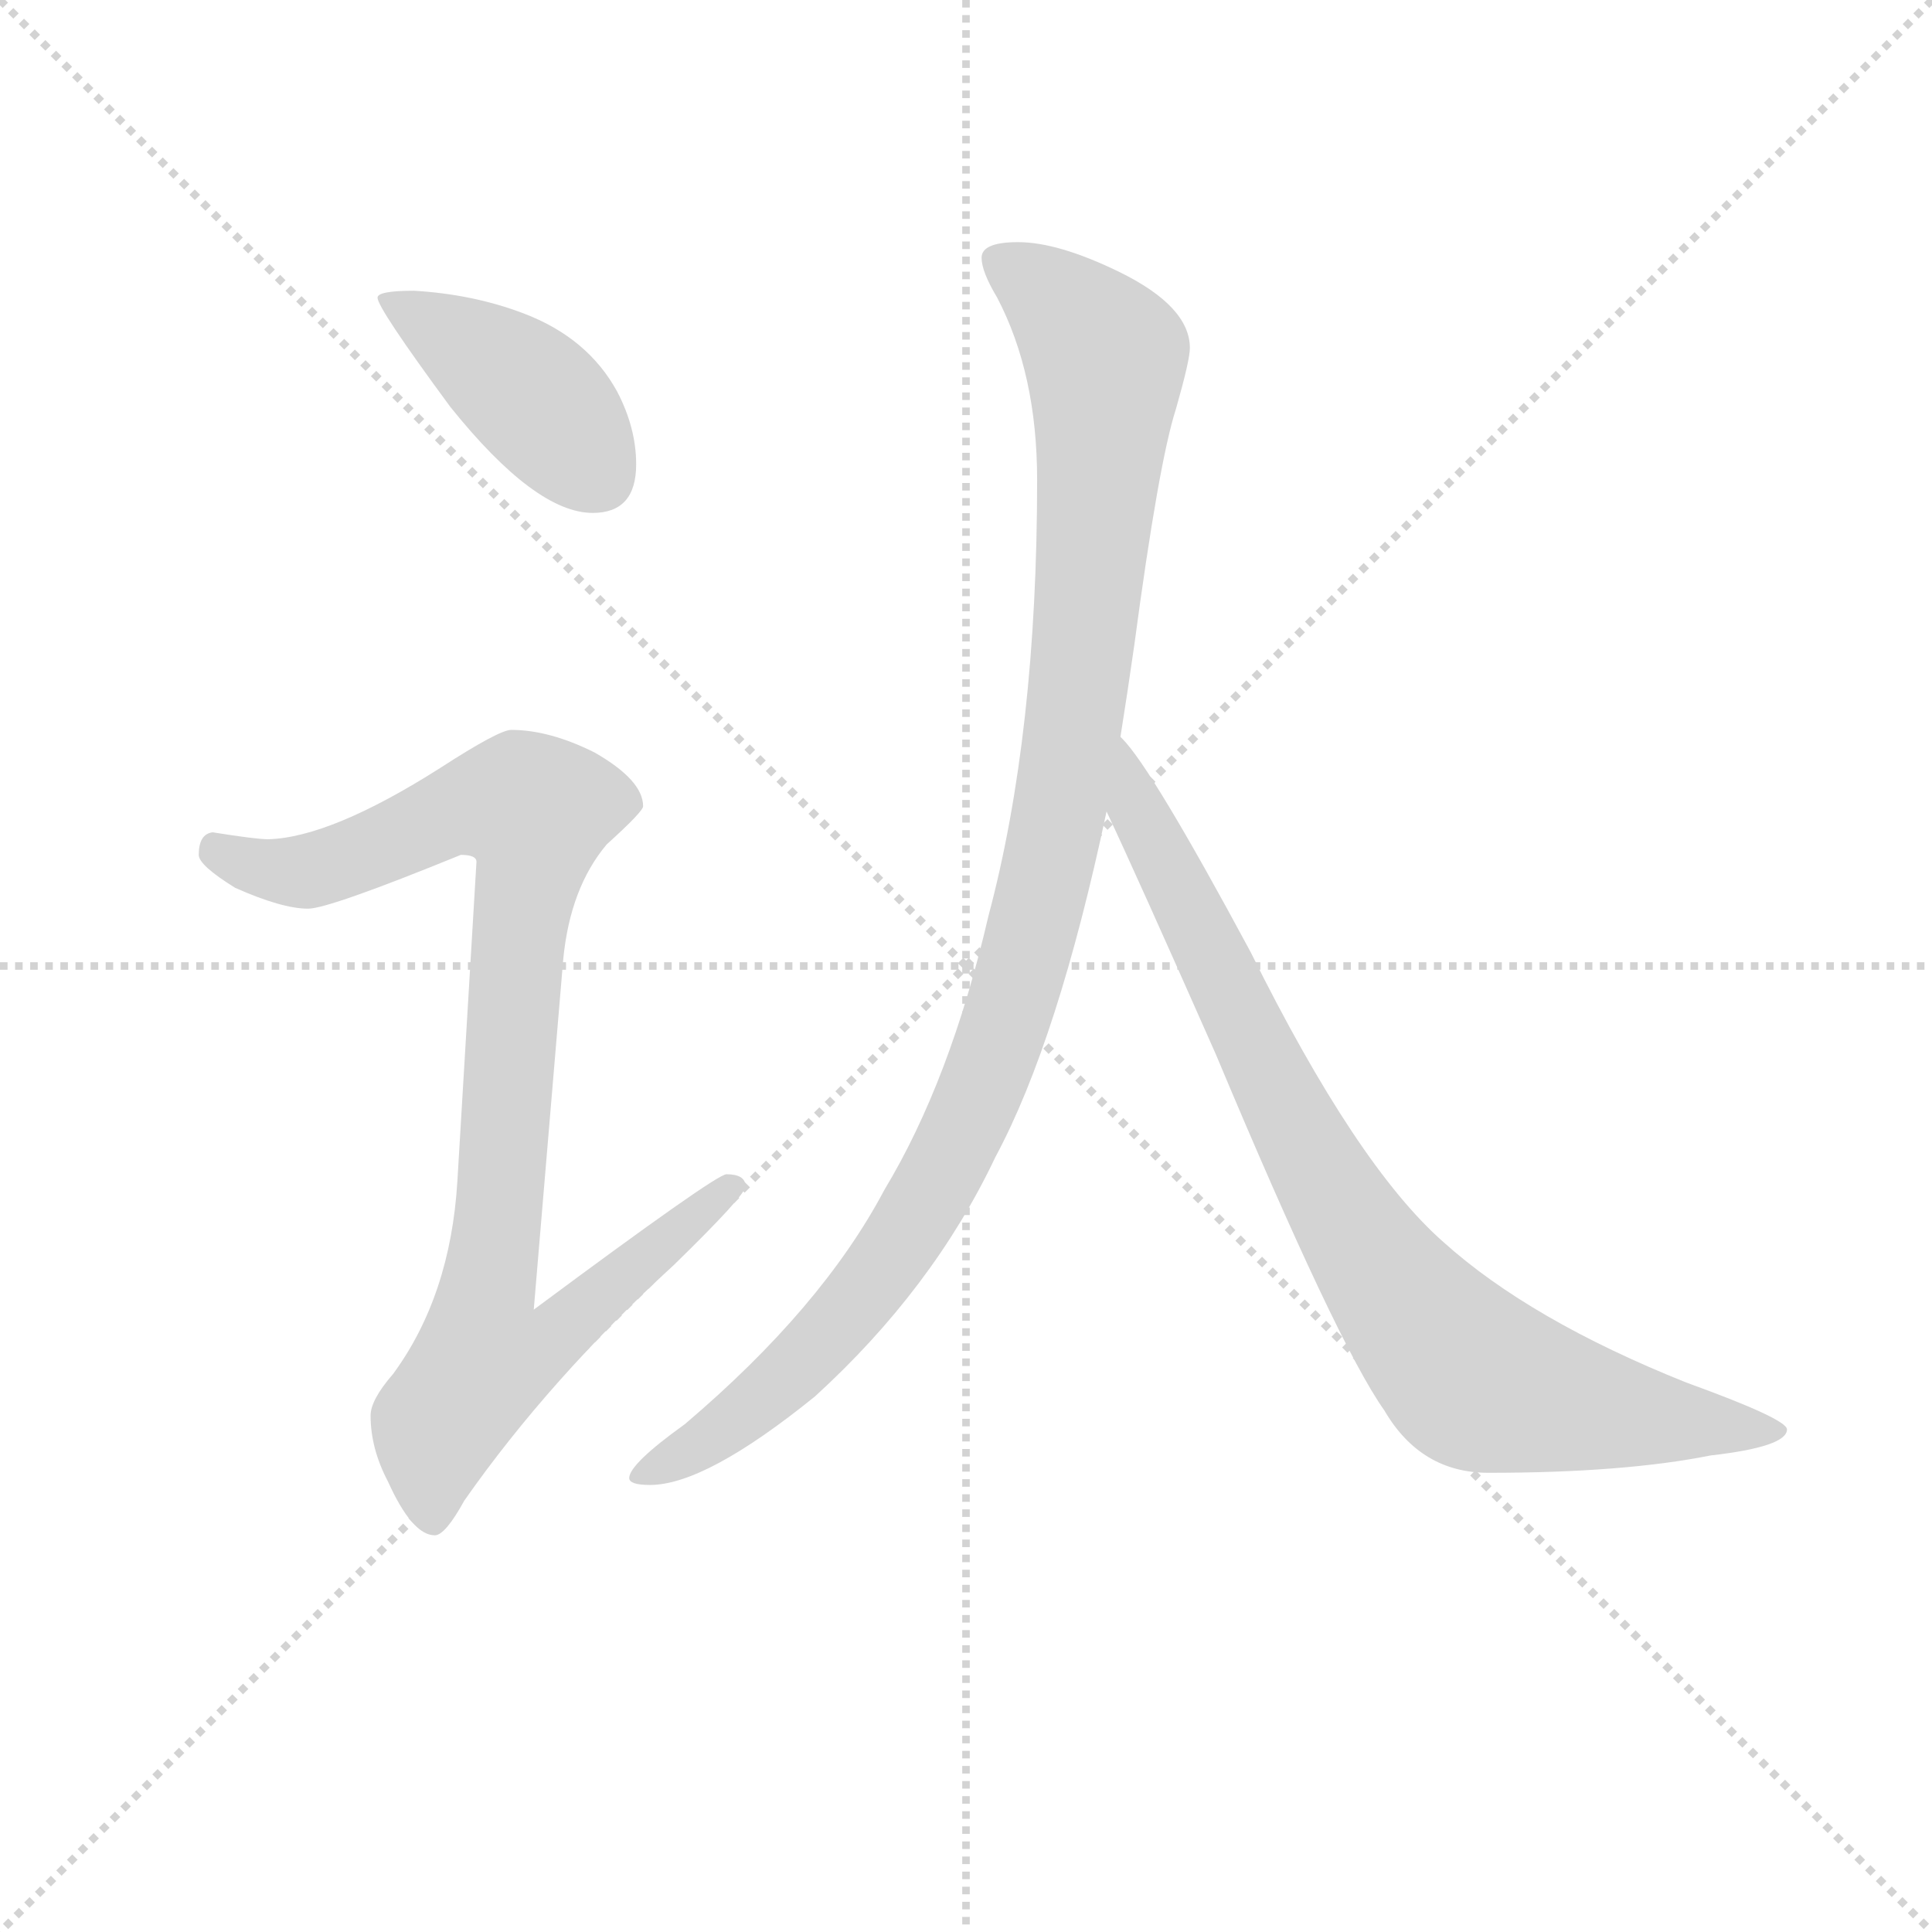 <svg version="1.1" viewBox="0 0 1024 1024" xmlns="http://www.w3.org/2000/svg">
  <g stroke="lightgray" stroke-dasharray="1,1" stroke-width="1" transform="scale(4, 4)">
    <line x1="0" y1="0" x2="256" y2="256"></line>
    <line x1="256" y1="0" x2="0" y2="256"></line>
    <line x1="128" y1="0" x2="128" y2="256"></line>
    <line x1="0" y1="128" x2="256" y2="128"></line>
  </g>
<g transform="scale(0.92, -0.92) translate(60, -900)">
   <style type="text/css">
    @keyframes keyframes0 {
      from {
       stroke: blue;
       stroke-dashoffset: 416;
       stroke-width: 128;
       }
       58% {
       animation-timing-function: step-end;
       stroke: blue;
       stroke-dashoffset: 0;
       stroke-width: 128;
       }
       to {
       stroke: black;
       stroke-width: 1024;
       }
       }
       #make-me-a-hanzi-animation-0 {
         animation: keyframes0 0.589s both;
         animation-delay: 0s;
         animation-timing-function: linear;
       }
    @keyframes keyframes1 {
      from {
       stroke: blue;
       stroke-dashoffset: 936;
       stroke-width: 128;
       }
       75% {
       animation-timing-function: step-end;
       stroke: blue;
       stroke-dashoffset: 0;
       stroke-width: 128;
       }
       to {
       stroke: black;
       stroke-width: 1024;
       }
       }
       #make-me-a-hanzi-animation-1 {
         animation: keyframes1 1.012s both;
         animation-delay: 0.589s;
         animation-timing-function: linear;
       }
    @keyframes keyframes2 {
      from {
       stroke: blue;
       stroke-dashoffset: 1070;
       stroke-width: 128;
       }
       78% {
       animation-timing-function: step-end;
       stroke: blue;
       stroke-dashoffset: 0;
       stroke-width: 128;
       }
       to {
       stroke: black;
       stroke-width: 1024;
       }
       }
       #make-me-a-hanzi-animation-2 {
         animation: keyframes2 1.121s both;
         animation-delay: 1.6s;
         animation-timing-function: linear;
       }
    @keyframes keyframes3 {
      from {
       stroke: blue;
       stroke-dashoffset: 848;
       stroke-width: 128;
       }
       73% {
       animation-timing-function: step-end;
       stroke: blue;
       stroke-dashoffset: 0;
       stroke-width: 128;
       }
       to {
       stroke: black;
       stroke-width: 1024;
       }
       }
       #make-me-a-hanzi-animation-3 {
         animation: keyframes3 0.94s both;
         animation-delay: 2.721s;
         animation-timing-function: linear;
       }
</style>
<path d="M 178.5 732.5 Q 157.5 732.5 157.5 728.5 Q 157.5 722.5 199.5 665.5 Q 248.5 604.5 281.5 604.5 Q 306.5 604.5 306.5 632.5 Q 306.5 653.5 295.5 674.5 Q 278.5 705.5 241.5 719.5 Q 212.5 730.5 178.5 732.5 Z" fill="lightgray"></path> 
<path d="M 234.5 479.5 Q 227.5 479.5 193.5 457.5 Q 130.5 417.5 94.5 416.5 Q 87.5 416.5 62.5 420.5 Q 54.5 419.5 54.5 407.5 Q 54.5 401.5 75.5 388.5 Q 102.5 376.5 117.5 376.5 Q 129.5 376.5 205.5 407.5 Q 214.5 407.5 214.5 403.5 L 203.5 219.5 Q 199.5 153.5 166.5 108.5 Q 153.5 93.5 153.5 84.5 Q 153.5 65.5 163.5 46.5 Q 177.5 15.5 190.5 15.5 Q 196.5 15.5 207.5 35.5 Q 256.5 105.5 328.5 171.5 Q 369.5 211.5 369.5 216.5 Q 369.5 223.5 358.5 223.5 Q 352.5 223.5 247.5 145.5 L 264.5 347.5 Q 268.5 388.5 289.5 413.5 Q 310.5 432.5 310.5 435.5 Q 310.5 450.5 282.5 466.5 Q 256.5 479.5 234.5 479.5 Z" fill="lightgray"></path> 
<path d="M 526.5 760.5 Q 505.5 760.5 505.5 751.5 Q 505.5 743.5 514.5 728.5 Q 537.5 684.5 537.5 623.5 Q 537.5 477.5 509.5 372.5 Q 487.5 277.5 449.5 214.5 Q 413.5 146.5 334.5 79.5 Q 302.5 56.5 302.5 48.5 Q 302.5 44.5 314.5 44.5 Q 346.5 44.5 409.5 95.5 Q 477.5 157.5 513.5 233.5 Q 549.5 300.5 577.5 432.5 L 585.5 475.5 Q 589.5 500.5 593.5 528.5 Q 607.5 633.5 617.5 664.5 Q 625.5 692.5 625.5 699.5 Q 625.5 723.5 584.5 743.5 Q 549.5 760.5 526.5 760.5 Z" fill="lightgray"></path> 
<path d="M 577.5 432.5 Q 594.5 396.5 640.5 292.5 Q 710.5 125.5 737.5 87.5 Q 758.5 51.5 797.5 51.5 Q 875.5 51.5 925.5 61.5 Q 969.5 66.5 969.5 76.5 Q 969.5 82.5 911.5 103.5 Q 821.5 139.5 771.5 184.5 Q 721.5 228.5 660.5 351.5 Q 603.5 457.5 586.5 474.5 L 585.5 475.5 C 566.5 498.5 564.5 459.5 577.5 432.5 Z" fill="lightgray"></path> 
      <clipPath id="make-me-a-hanzi-clip-0">
      <path d="M 178.5 732.5 Q 157.5 732.5 157.5 728.5 Q 157.5 722.5 199.5 665.5 Q 248.5 604.5 281.5 604.5 Q 306.5 604.5 306.5 632.5 Q 306.5 653.5 295.5 674.5 Q 278.5 705.5 241.5 719.5 Q 212.5 730.5 178.5 732.5 Z" fill="lightgray"></path>
      </clipPath>
      <path clip-path="url(#make-me-a-hanzi-clip-0)" d="M 161.5 727.5 L 241.5 676.5 L 283.5 626.5 " fill="none" id="make-me-a-hanzi-animation-0" stroke-dasharray="288 576" stroke-linecap="round"></path>

      <clipPath id="make-me-a-hanzi-clip-1">
      <path d="M 234.5 479.5 Q 227.5 479.5 193.5 457.5 Q 130.5 417.5 94.5 416.5 Q 87.5 416.5 62.5 420.5 Q 54.5 419.5 54.5 407.5 Q 54.5 401.5 75.5 388.5 Q 102.5 376.5 117.5 376.5 Q 129.5 376.5 205.5 407.5 Q 214.5 407.5 214.5 403.5 L 203.5 219.5 Q 199.5 153.5 166.5 108.5 Q 153.5 93.5 153.5 84.5 Q 153.5 65.5 163.5 46.5 Q 177.5 15.5 190.5 15.5 Q 196.5 15.5 207.5 35.5 Q 256.5 105.5 328.5 171.5 Q 369.5 211.5 369.5 216.5 Q 369.5 223.5 358.5 223.5 Q 352.5 223.5 247.5 145.5 L 264.5 347.5 Q 268.5 388.5 289.5 413.5 Q 310.5 432.5 310.5 435.5 Q 310.5 450.5 282.5 466.5 Q 256.5 479.5 234.5 479.5 Z" fill="lightgray"></path>
      </clipPath>
      <path clip-path="url(#make-me-a-hanzi-clip-1)" d="M 65.5 409.5 L 90.5 399.5 L 117.5 398.5 L 219.5 437.5 L 248.5 432.5 L 220.5 155.5 L 259.5 152.5 L 267.5 141.5 L 252.5 123.5 L 216.5 113.5 L 192.5 79.5 L 189.5 25.5 " fill="none" id="make-me-a-hanzi-animation-1" stroke-dasharray="808 1616" stroke-linecap="round"></path>

      <clipPath id="make-me-a-hanzi-clip-2">
      <path d="M 526.5 760.5 Q 505.5 760.5 505.5 751.5 Q 505.5 743.5 514.5 728.5 Q 537.5 684.5 537.5 623.5 Q 537.5 477.5 509.5 372.5 Q 487.5 277.5 449.5 214.5 Q 413.5 146.5 334.5 79.5 Q 302.5 56.5 302.5 48.5 Q 302.5 44.5 314.5 44.5 Q 346.5 44.5 409.5 95.5 Q 477.5 157.5 513.5 233.5 Q 549.5 300.5 577.5 432.5 L 585.5 475.5 Q 589.5 500.5 593.5 528.5 Q 607.5 633.5 617.5 664.5 Q 625.5 692.5 625.5 699.5 Q 625.5 723.5 584.5 743.5 Q 549.5 760.5 526.5 760.5 Z" fill="lightgray"></path>
      </clipPath>
      <path clip-path="url(#make-me-a-hanzi-clip-2)" d="M 515.5 748.5 L 550.5 725.5 L 576.5 689.5 L 559.5 486.5 L 530.5 345.5 L 499.5 259.5 L 451.5 173.5 L 389.5 102.5 L 309.5 49.5 " fill="none" id="make-me-a-hanzi-animation-2" stroke-dasharray="942 1884" stroke-linecap="round"></path>

      <clipPath id="make-me-a-hanzi-clip-3">
      <path d="M 577.5 432.5 Q 594.5 396.5 640.5 292.5 Q 710.5 125.5 737.5 87.5 Q 758.5 51.5 797.5 51.5 Q 875.5 51.5 925.5 61.5 Q 969.5 66.5 969.5 76.5 Q 969.5 82.5 911.5 103.5 Q 821.5 139.5 771.5 184.5 Q 721.5 228.5 660.5 351.5 Q 603.5 457.5 586.5 474.5 L 585.5 475.5 C 566.5 498.5 564.5 459.5 577.5 432.5 Z" fill="lightgray"></path>
      </clipPath>
      <path clip-path="url(#make-me-a-hanzi-clip-3)" d="M 589.5 463.5 L 594.5 435.5 L 685.5 250.5 L 722.5 185.5 L 772.5 121.5 L 791.5 104.5 L 823.5 95.5 L 964.5 75.5 " fill="none" id="make-me-a-hanzi-animation-3" stroke-dasharray="720 1440" stroke-linecap="round"></path>

</g>
</svg>

